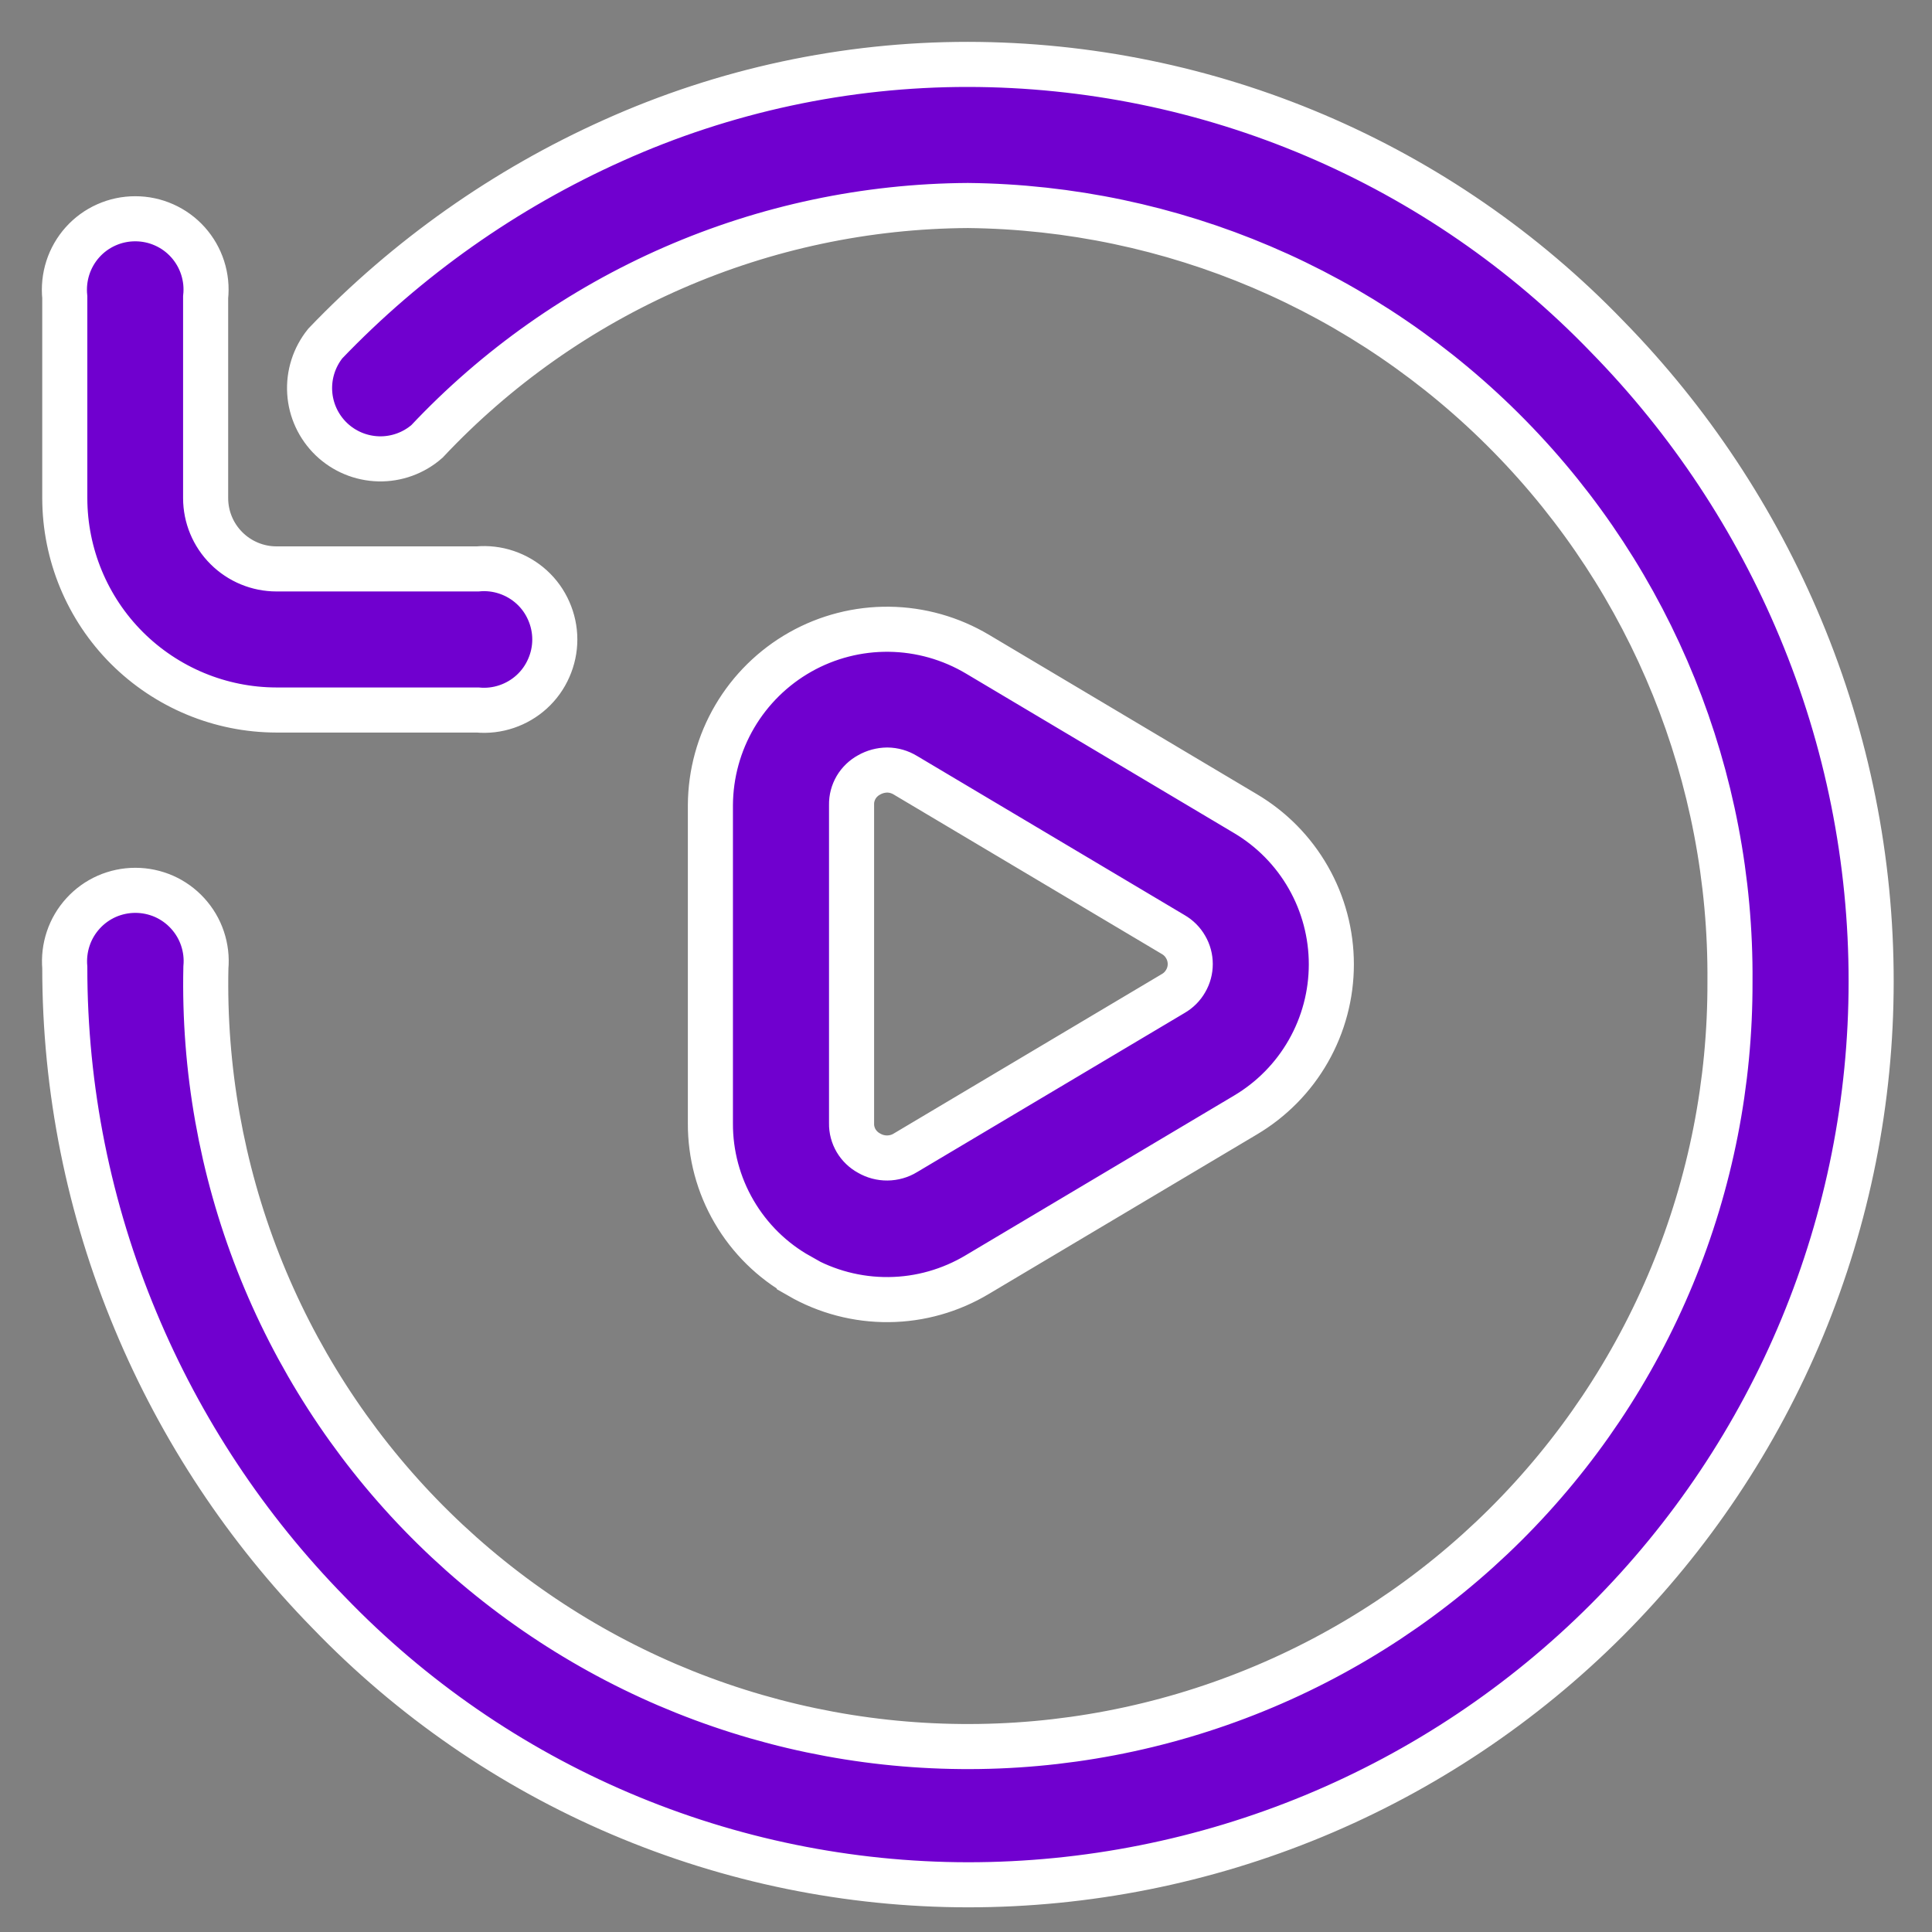 <svg width="30" height="30" viewBox="0 0 30 30" fill="none" xmlns="http://www.w3.org/2000/svg">
<rect x="0" y="0" width="30" height="30" fill="#808080" stroke="none"/>
<path d="M29.055 15.243C29.055 17.085 28.692 18.908 27.987 20.61C27.282 22.311 26.249 23.857 24.947 25.16C23.645 26.462 22.099 27.495 20.397 28.2C18.696 28.904 16.872 29.267 15.03 29.267C13.177 29.265 11.344 28.89 9.639 28.164C7.933 27.438 6.392 26.376 5.106 25.041C3.828 23.736 2.81 22.199 2.107 20.513C1.379 18.775 1.005 16.909 1.006 15.024C0.993 14.872 1.011 14.718 1.06 14.573C1.108 14.429 1.187 14.296 1.29 14.183C1.393 14.07 1.518 13.98 1.658 13.918C1.798 13.857 1.949 13.825 2.102 13.825C2.255 13.825 2.406 13.857 2.546 13.918C2.686 13.98 2.811 14.07 2.914 14.183C3.017 14.296 3.096 14.429 3.144 14.573C3.193 14.718 3.211 14.872 3.197 15.024C3.163 16.591 3.439 18.148 4.011 19.607C4.584 21.066 5.44 22.397 6.53 23.522C7.621 24.647 8.924 25.545 10.364 26.163C11.804 26.78 13.352 27.106 14.919 27.12C16.486 27.135 18.04 26.838 19.491 26.247C20.943 25.656 22.262 24.783 23.373 23.678C24.484 22.573 25.365 21.258 25.964 19.81C26.563 18.363 26.868 16.81 26.863 15.243C26.888 12.077 25.656 9.03 23.438 6.771C21.22 4.511 18.197 3.224 15.03 3.191C13.455 3.2 11.898 3.529 10.454 4.159C9.01 4.789 7.709 5.706 6.63 6.854C6.423 7.035 6.155 7.132 5.88 7.125C5.605 7.118 5.343 7.009 5.144 6.818C4.946 6.627 4.826 6.369 4.809 6.094C4.792 5.819 4.879 5.548 5.051 5.334C6.324 4.005 7.841 2.934 9.521 2.181C11.253 1.402 13.131 0.999 15.03 1C16.884 1.002 18.718 1.377 20.423 2.103C22.128 2.829 23.67 3.891 24.956 5.226C26.234 6.531 27.252 8.068 27.956 9.754C28.683 11.492 29.057 13.358 29.055 15.243ZM4.293 11.025H7.415C7.568 11.039 7.721 11.021 7.866 10.972C8.011 10.923 8.144 10.845 8.257 10.742C8.37 10.639 8.46 10.513 8.521 10.373C8.583 10.233 8.615 10.082 8.615 9.93C8.615 9.777 8.583 9.626 8.521 9.486C8.46 9.346 8.37 9.22 8.257 9.117C8.144 9.014 8.011 8.936 7.866 8.887C7.721 8.838 7.568 8.82 7.415 8.834H4.293C4.002 8.834 3.722 8.718 3.516 8.512C3.309 8.306 3.193 8.026 3.193 7.734V4.616C3.21 4.462 3.194 4.307 3.147 4.16C3.1 4.013 3.022 3.877 2.919 3.762C2.816 3.647 2.69 3.555 2.548 3.492C2.407 3.429 2.255 3.397 2.1 3.397C1.945 3.397 1.793 3.429 1.652 3.492C1.51 3.555 1.384 3.647 1.281 3.762C1.178 3.877 1.1 4.013 1.053 4.16C1.006 4.307 0.99 4.462 1.006 4.616V7.738C1.008 8.609 1.354 9.445 1.97 10.061C2.587 10.677 3.422 11.024 4.293 11.025ZM12.412 19.811C11.992 19.576 11.642 19.232 11.399 18.815C11.156 18.399 11.029 17.925 11.031 17.443V12.5C11.034 12.016 11.164 11.542 11.409 11.125C11.654 10.708 12.005 10.363 12.426 10.125C12.847 9.887 13.324 9.765 13.807 9.771C14.291 9.777 14.764 9.911 15.18 10.159L19.338 12.633C19.745 12.874 20.082 13.216 20.316 13.627C20.55 14.037 20.673 14.502 20.673 14.974C20.673 15.446 20.55 15.911 20.316 16.321C20.082 16.732 19.745 17.074 19.338 17.315L15.18 19.789C14.763 20.04 14.286 20.176 13.8 20.18C13.313 20.185 12.834 20.059 12.412 19.816V19.811ZM13.223 17.443C13.221 17.538 13.246 17.631 13.294 17.713C13.342 17.794 13.412 17.861 13.495 17.906C13.581 17.956 13.679 17.982 13.778 17.981C13.877 17.98 13.975 17.953 14.059 17.901L18.218 15.427C18.299 15.38 18.365 15.314 18.411 15.233C18.458 15.153 18.482 15.062 18.482 14.97C18.482 14.877 18.458 14.786 18.411 14.706C18.365 14.625 18.299 14.559 18.218 14.512L14.059 12.038C13.974 11.986 13.877 11.958 13.777 11.957C13.678 11.958 13.581 11.984 13.495 12.033C13.412 12.078 13.342 12.145 13.294 12.226C13.246 12.308 13.221 12.401 13.223 12.496V17.443Z" fill="#7000CF" stroke="white" stroke-width="0.7"/>
</svg>